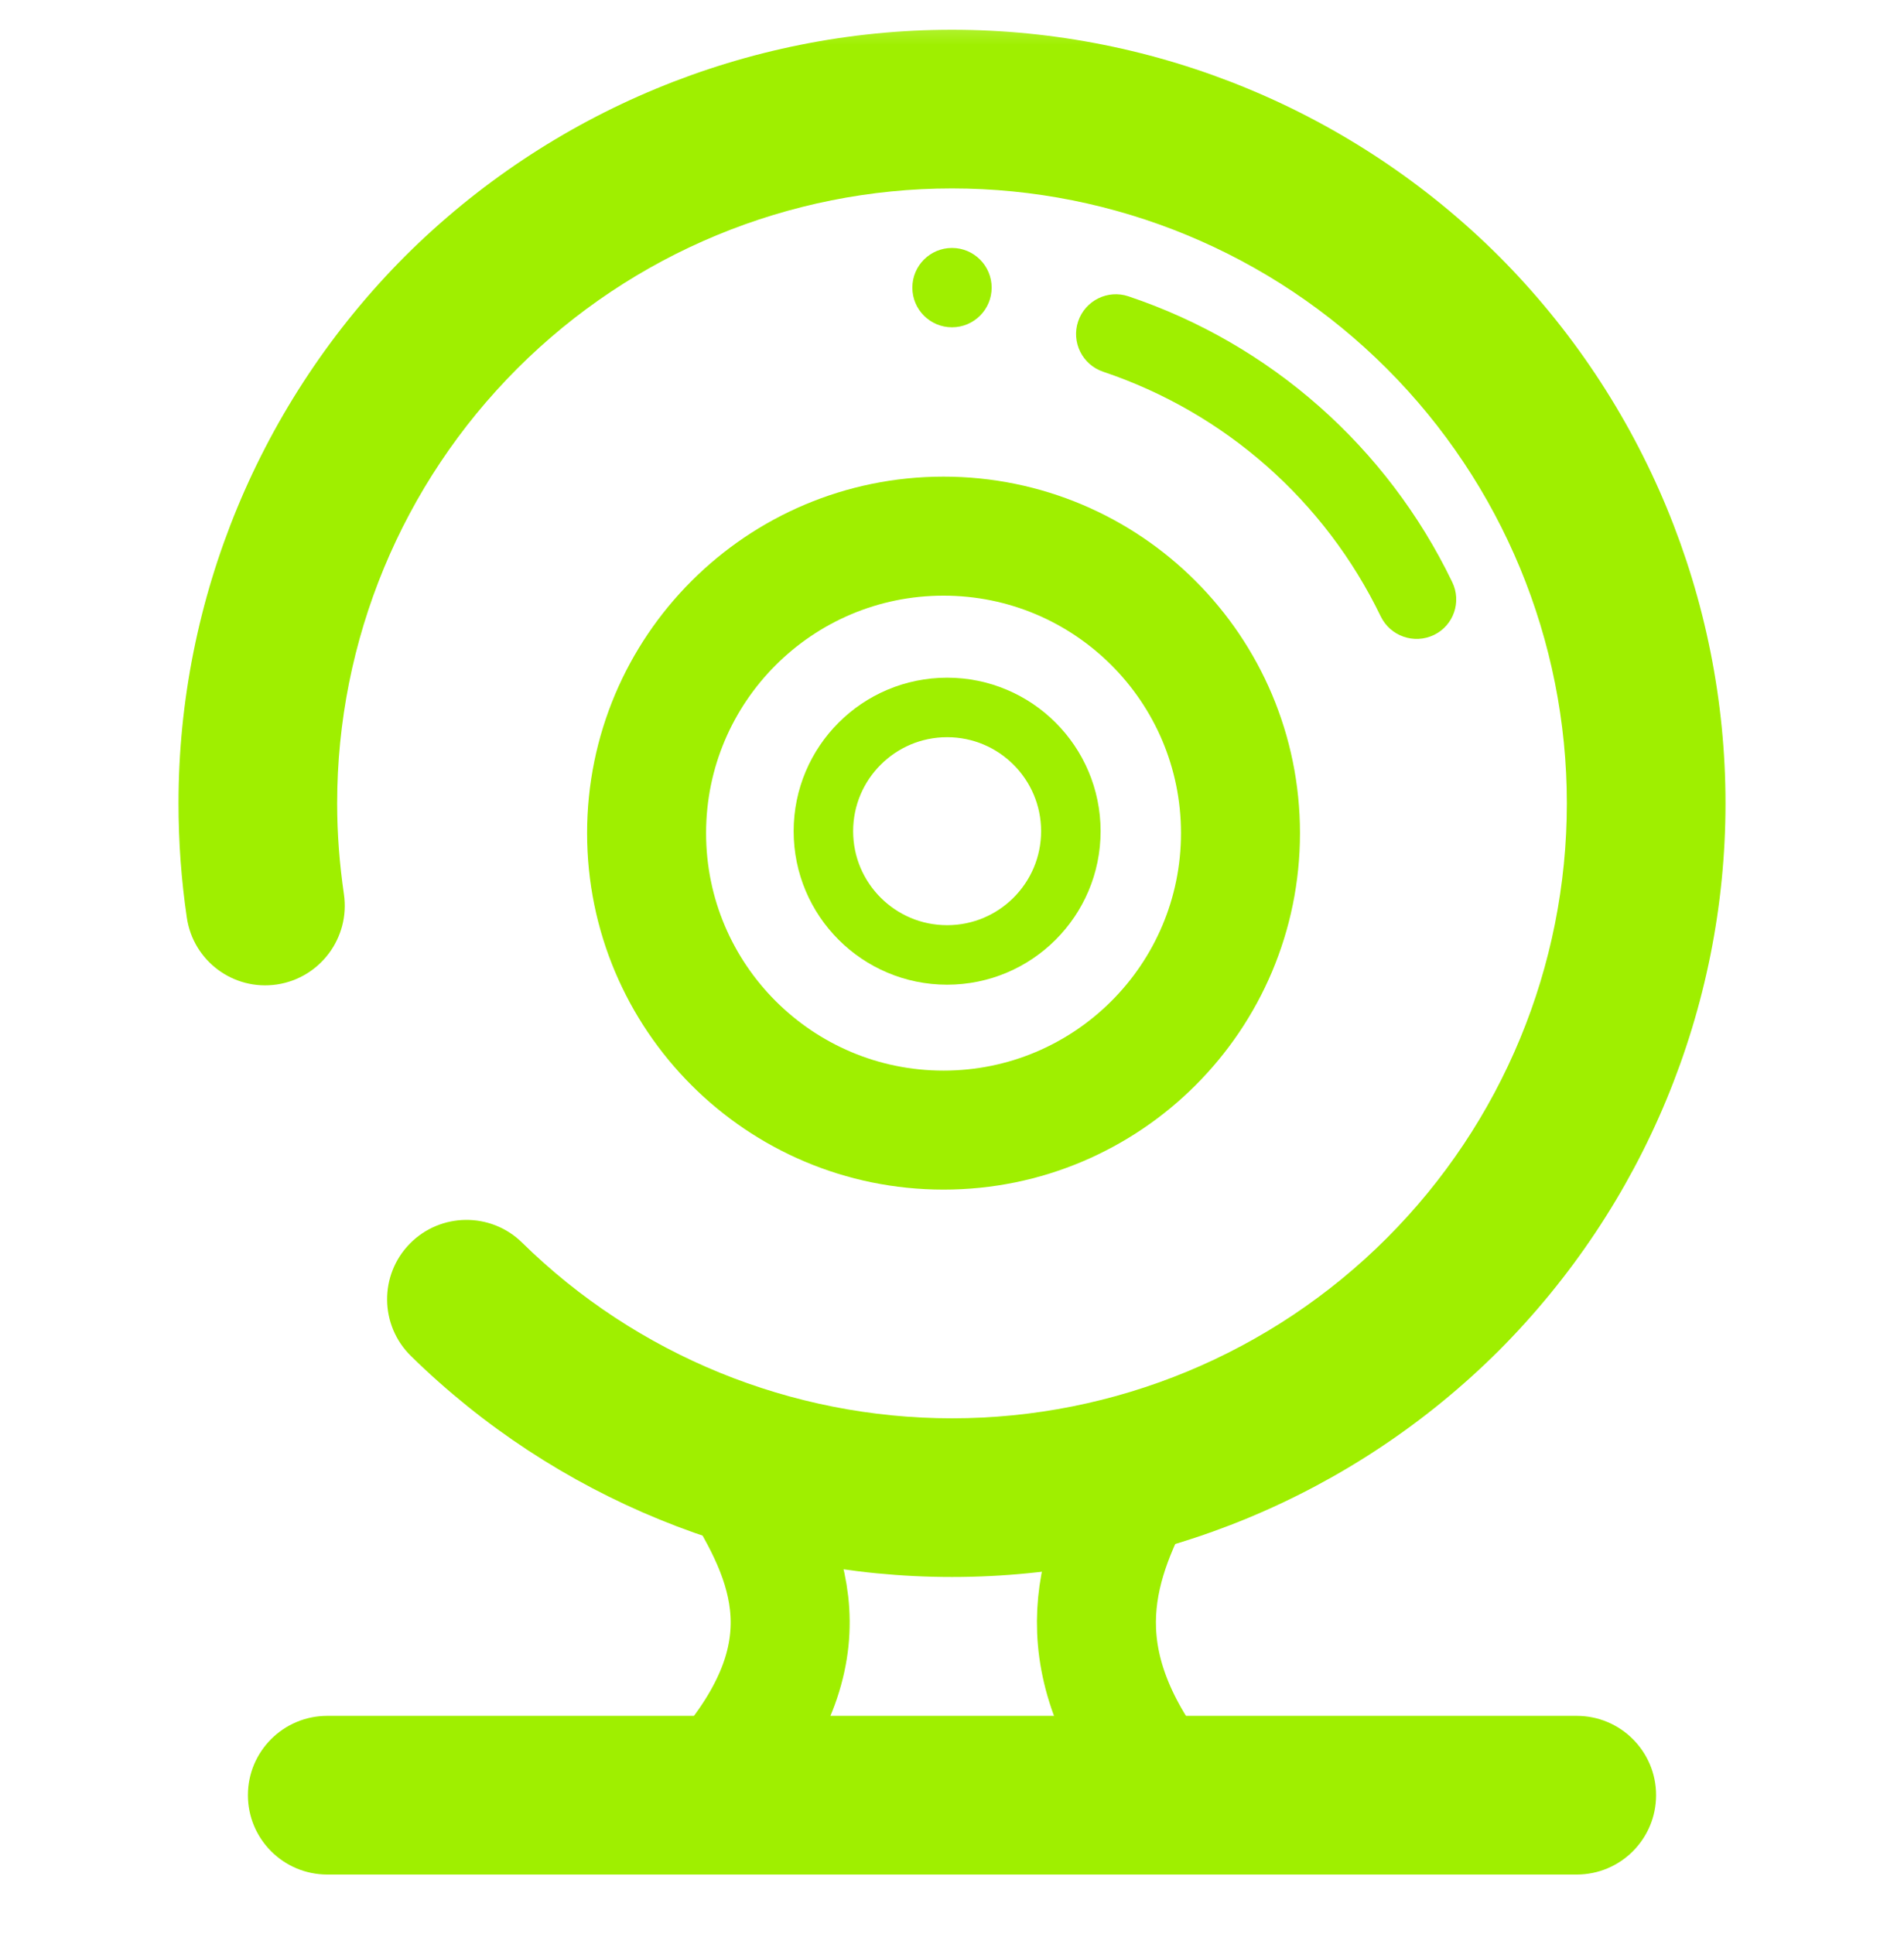 <svg width="64" height="65" viewBox="0 0 64 65" fill="none" xmlns="http://www.w3.org/2000/svg">
<g clip-path="url(#clip0_62_4857)">
<mask id="mask0_62_4857" style="mask-type:luminance" maskUnits="userSpaceOnUse" x="0" y="0" width="64" height="65">
<path d="M64 0.333H0V64.333H64V0.333Z" fill="white"/>
</mask>
<g mask="url(#mask0_62_4857)">
<path d="M24.565 49.333C26.445 52.226 27.908 55.217 24.565 59.333" stroke="#9FEF00" stroke-width="4" stroke-linecap="round"/>
<path d="M38.565 49.333C36.954 52.226 35.7 55.217 38.565 59.333" stroke="#9FEF00" stroke-width="4" stroke-linecap="round"/>
<path fill-rule="evenodd" clip-rule="evenodd" d="M11.56 30.053C11.773 31.511 10.764 32.869 9.307 33.087C7.849 33.304 6.493 32.297 6.28 30.84C6.093 29.573 6 28.28 6 27C6 20.107 8.747 13.493 13.613 8.613C18.493 3.747 25.107 1 32 1C38.893 1 45.507 3.747 50.387 8.613C55.253 13.493 58 20.107 58 27C58 33.893 55.253 40.507 50.387 45.387C45.507 50.253 38.893 53 32 53C25.2 53 18.667 50.333 13.813 45.573C12.761 44.543 12.743 42.852 13.773 41.8C14.804 40.748 16.495 40.729 17.547 41.76C21.4 45.547 26.6 47.667 32 47.667C37.48 47.667 42.733 45.493 46.613 41.613C50.493 37.733 52.667 32.48 52.667 27C52.667 21.52 50.493 16.267 46.613 12.387C42.733 8.507 37.48 6.333 32 6.333C26.52 6.333 21.267 8.507 17.387 12.387C13.507 16.267 11.333 21.52 11.333 27C11.333 28.027 11.413 29.04 11.56 30.053ZM11 57.667H53C54.472 57.667 55.667 58.861 55.667 60.333C55.667 61.805 54.472 63 53 63H11C9.528 63 8.333 61.805 8.333 60.333C8.333 58.861 9.528 57.667 11 57.667ZM37.08 12.493C36.381 12.257 36.004 11.499 36.24 10.8C36.476 10.101 37.235 9.724 37.933 9.96C42.707 11.56 46.627 15.027 48.813 19.56C49.137 20.223 48.863 21.02 48.2 21.34C47.537 21.66 46.737 21.383 46.413 20.72C44.533 16.827 41.173 13.867 37.08 12.493ZM30.667 9.667C30.667 8.931 31.264 8.333 32 8.333C32.736 8.333 33.333 8.931 33.333 9.667C33.333 10.403 32.736 11 32 11C31.264 11 30.667 10.403 30.667 9.667Z" fill="#9FEF00"/>
<path d="M31.715 37.981C37.228 37.981 41.697 33.513 41.697 28C41.697 22.487 37.228 18.019 31.715 18.019C26.203 18.019 21.734 22.487 21.734 28C21.734 33.513 26.203 37.981 31.715 37.981Z" stroke="#9FEF00" stroke-width="4" stroke-miterlimit="3" stroke-linecap="round" stroke-linejoin="round"/>
<path d="M31.836 32.094C34.133 32.094 35.995 30.232 35.995 27.935C35.995 25.639 34.133 23.776 31.836 23.776C29.539 23.776 27.677 25.639 27.677 27.935C27.677 30.232 29.539 32.094 31.836 32.094Z" stroke="#9FEF00" stroke-width="2" stroke-miterlimit="3" stroke-linecap="round" stroke-linejoin="round"/>
</g>
</g>
<defs>
<clipPath id="clip0_62_4857">
<rect width="64" height="64" fill="white" transform="translate(0 0.333)"/>
</clipPath>
</defs>
</svg>
